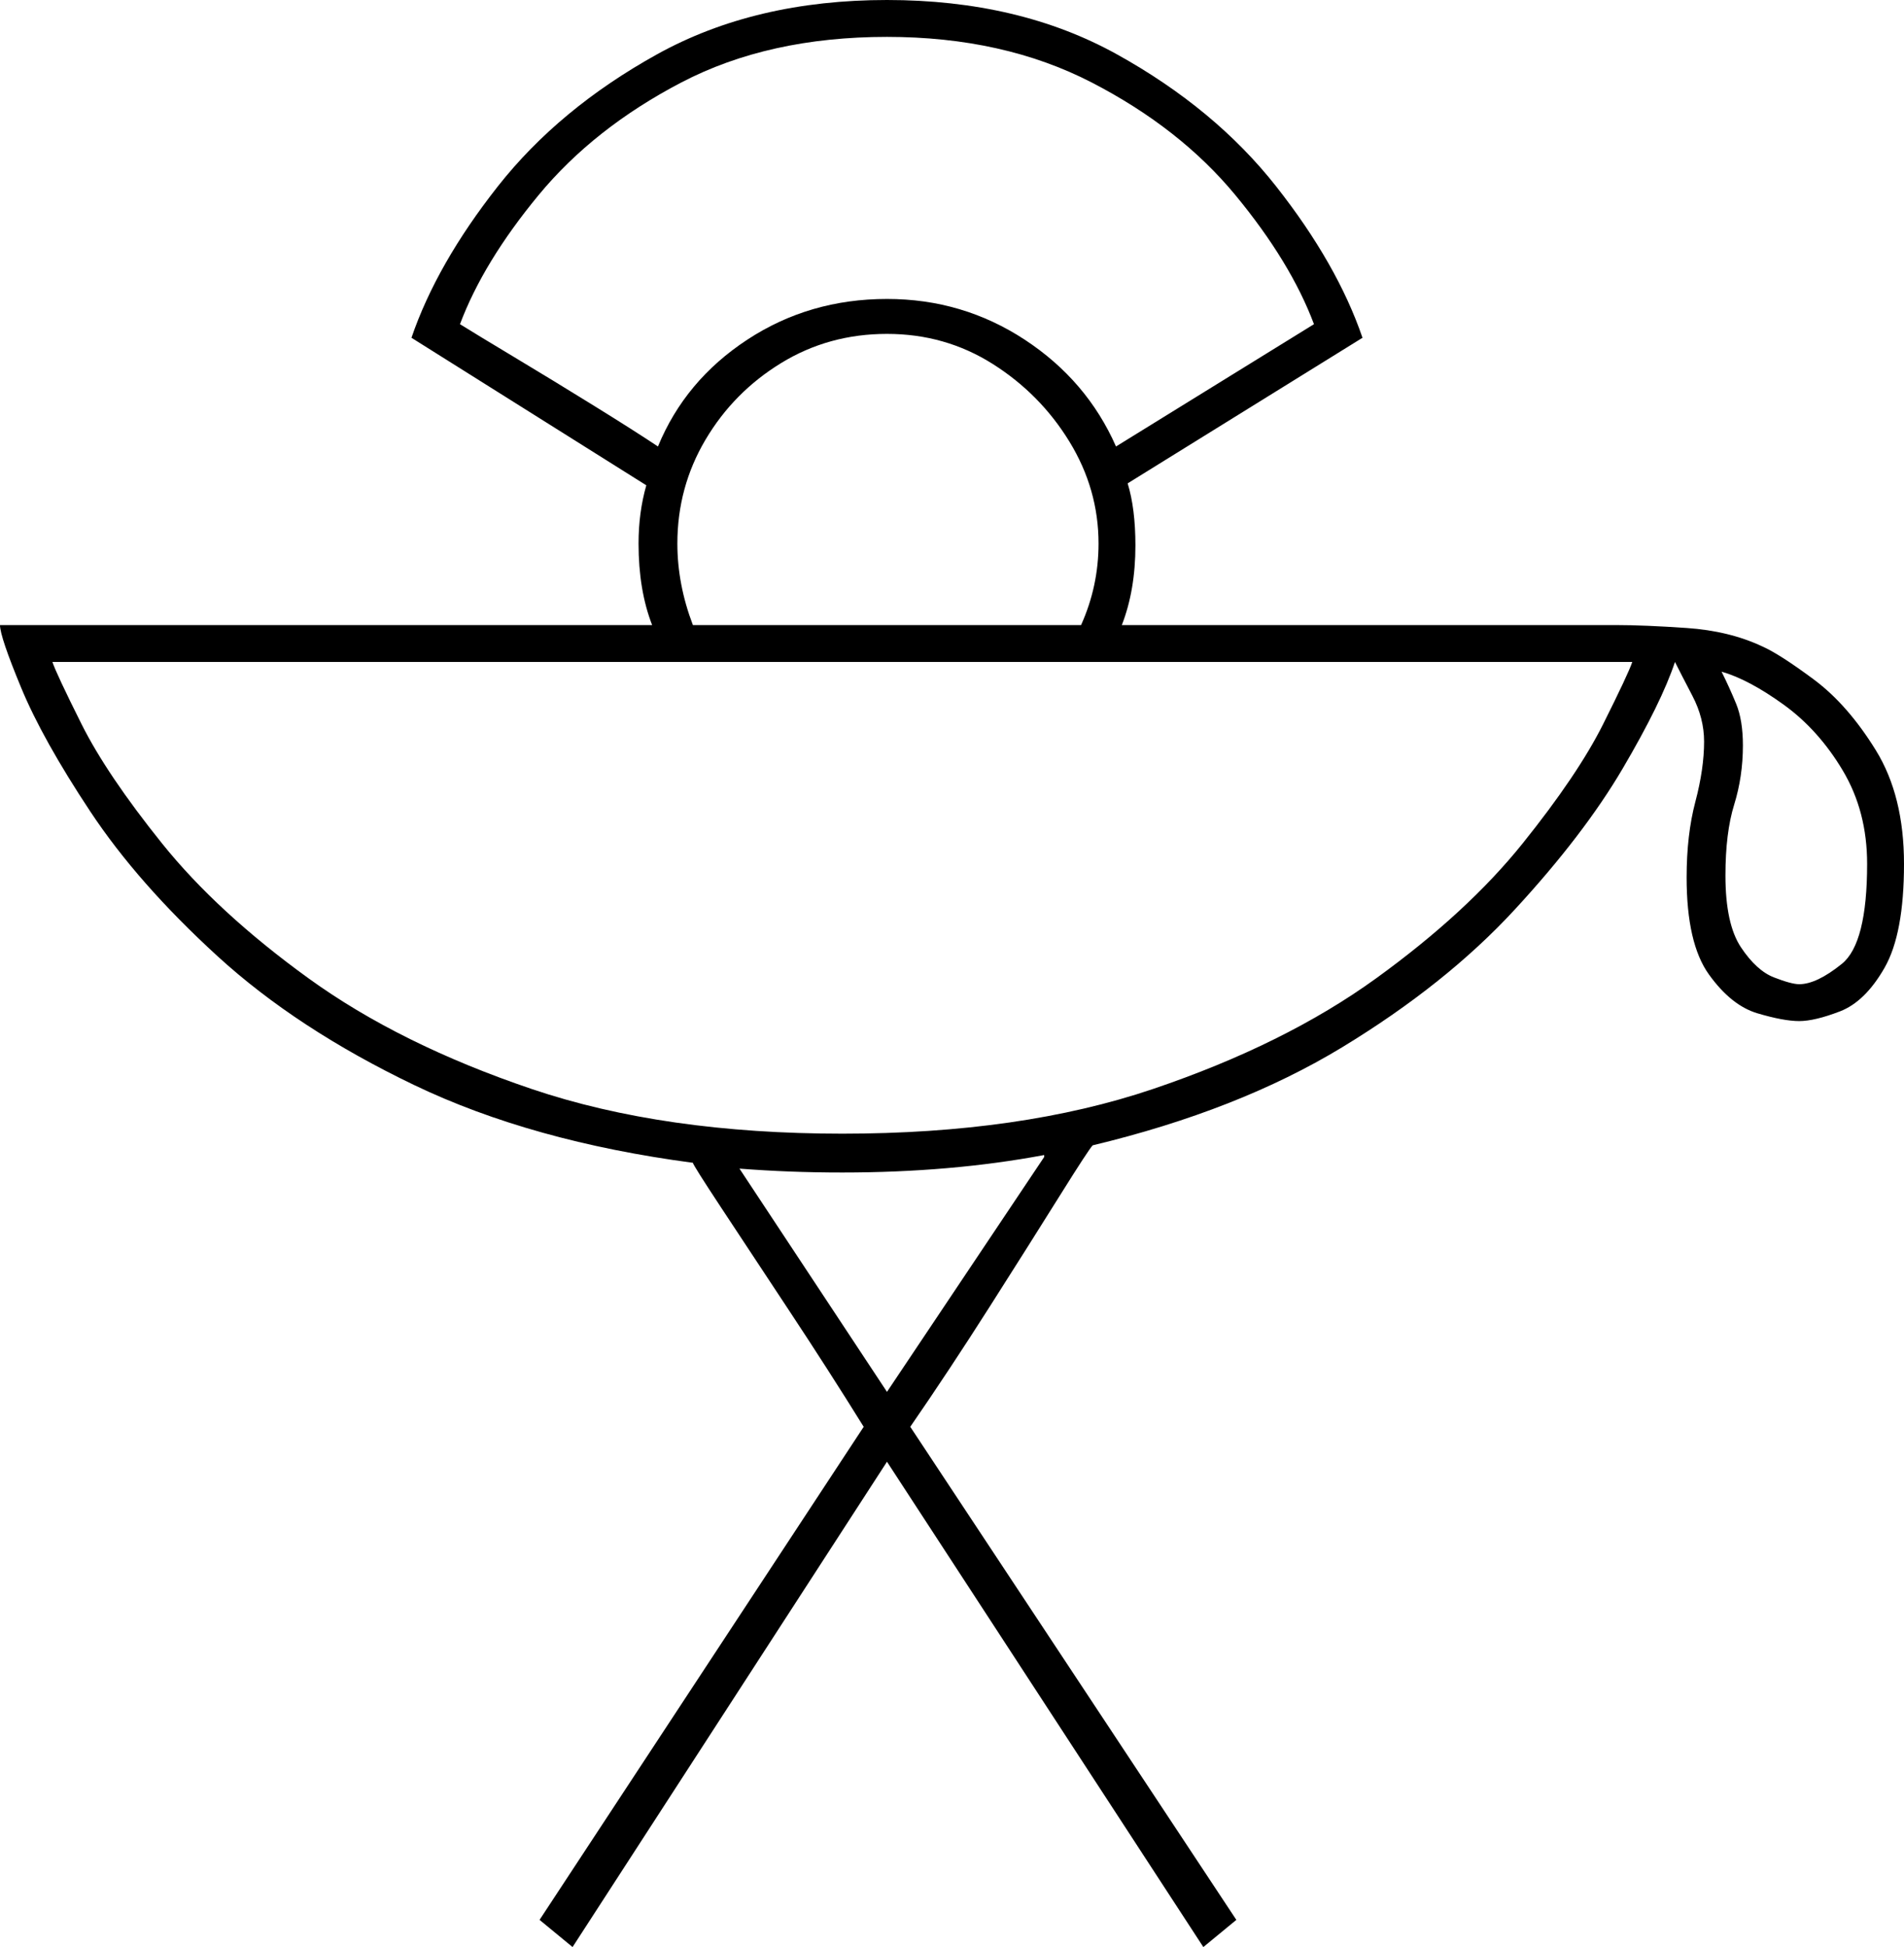 <svg xmlns="http://www.w3.org/2000/svg" viewBox="-10 0 981 1003"><path d="M285 1003l-17-14 167-254q-18-29-38.5-60t-35-53Q347 600 347 599q-83-11-143.5-40T102 492.5Q61 455 36.5 418T1 354.5Q-10 328-10 322h336q-7-18-7-42 0-8 1-15.5t3-14.5l-121-76q13-38 44.5-78t82-68Q379 0 447 0t118.5 28q50.5 28 82 68t44.5 78l-121 75q4 13 4 32 0 23-7 41h255q14 0 36 1.5t39 9.5q9 4 26.5 17t32 36.5Q971 410 971 445q0 36-10 53.5T938 521q-13 5-21 5t-21.5-4q-13.5-4-25-20T859 452q0-22 4.5-39t4.5-31q0-12-6-23.5t-9-17.5q-7 21-27 55t-55.5 72.5q-35.5 38.5-89 71T553 590q-2 2-17 26t-36 57q-21 33-41 62l168 254-17 14-163-250zm44-773q14-34 46-55t72-21q39 0 71 21t47 55l102-63q-12-32-40.5-66.5t-74-58Q507 19 447 19q-61 0-106 23.5t-73.5 58Q239 135 227 167q8 5 28 17t41 25q21 13 33 21zm18 92h200q9-20 9-42 0-28-15-52.5t-39.5-40Q477 172 447 172t-54.5 15q-24.5 15-39 39.5T339 280q0 21 8 42zm77 262q92 0 160-23t115-57q47-34 75.5-69.5T816 373q13-26 15-32H17q2 6 15 32t41.5 61.5Q102 470 149 504t115 57q68 23 160 23zm493-77q9 0 22-10.5t13-51.5q0-27-12.5-48T909 363q-18-13-32-17 4 8 7.5 16.5T888 384q0 16-4.5 30.5T879 451q0 25 8 37t17 15.5q9 3.5 13 3.5zM447 717l81-121v-1q-48 9-104 9-14 0-27-.5t-26-1.5z" fill="currentColor"/></svg>